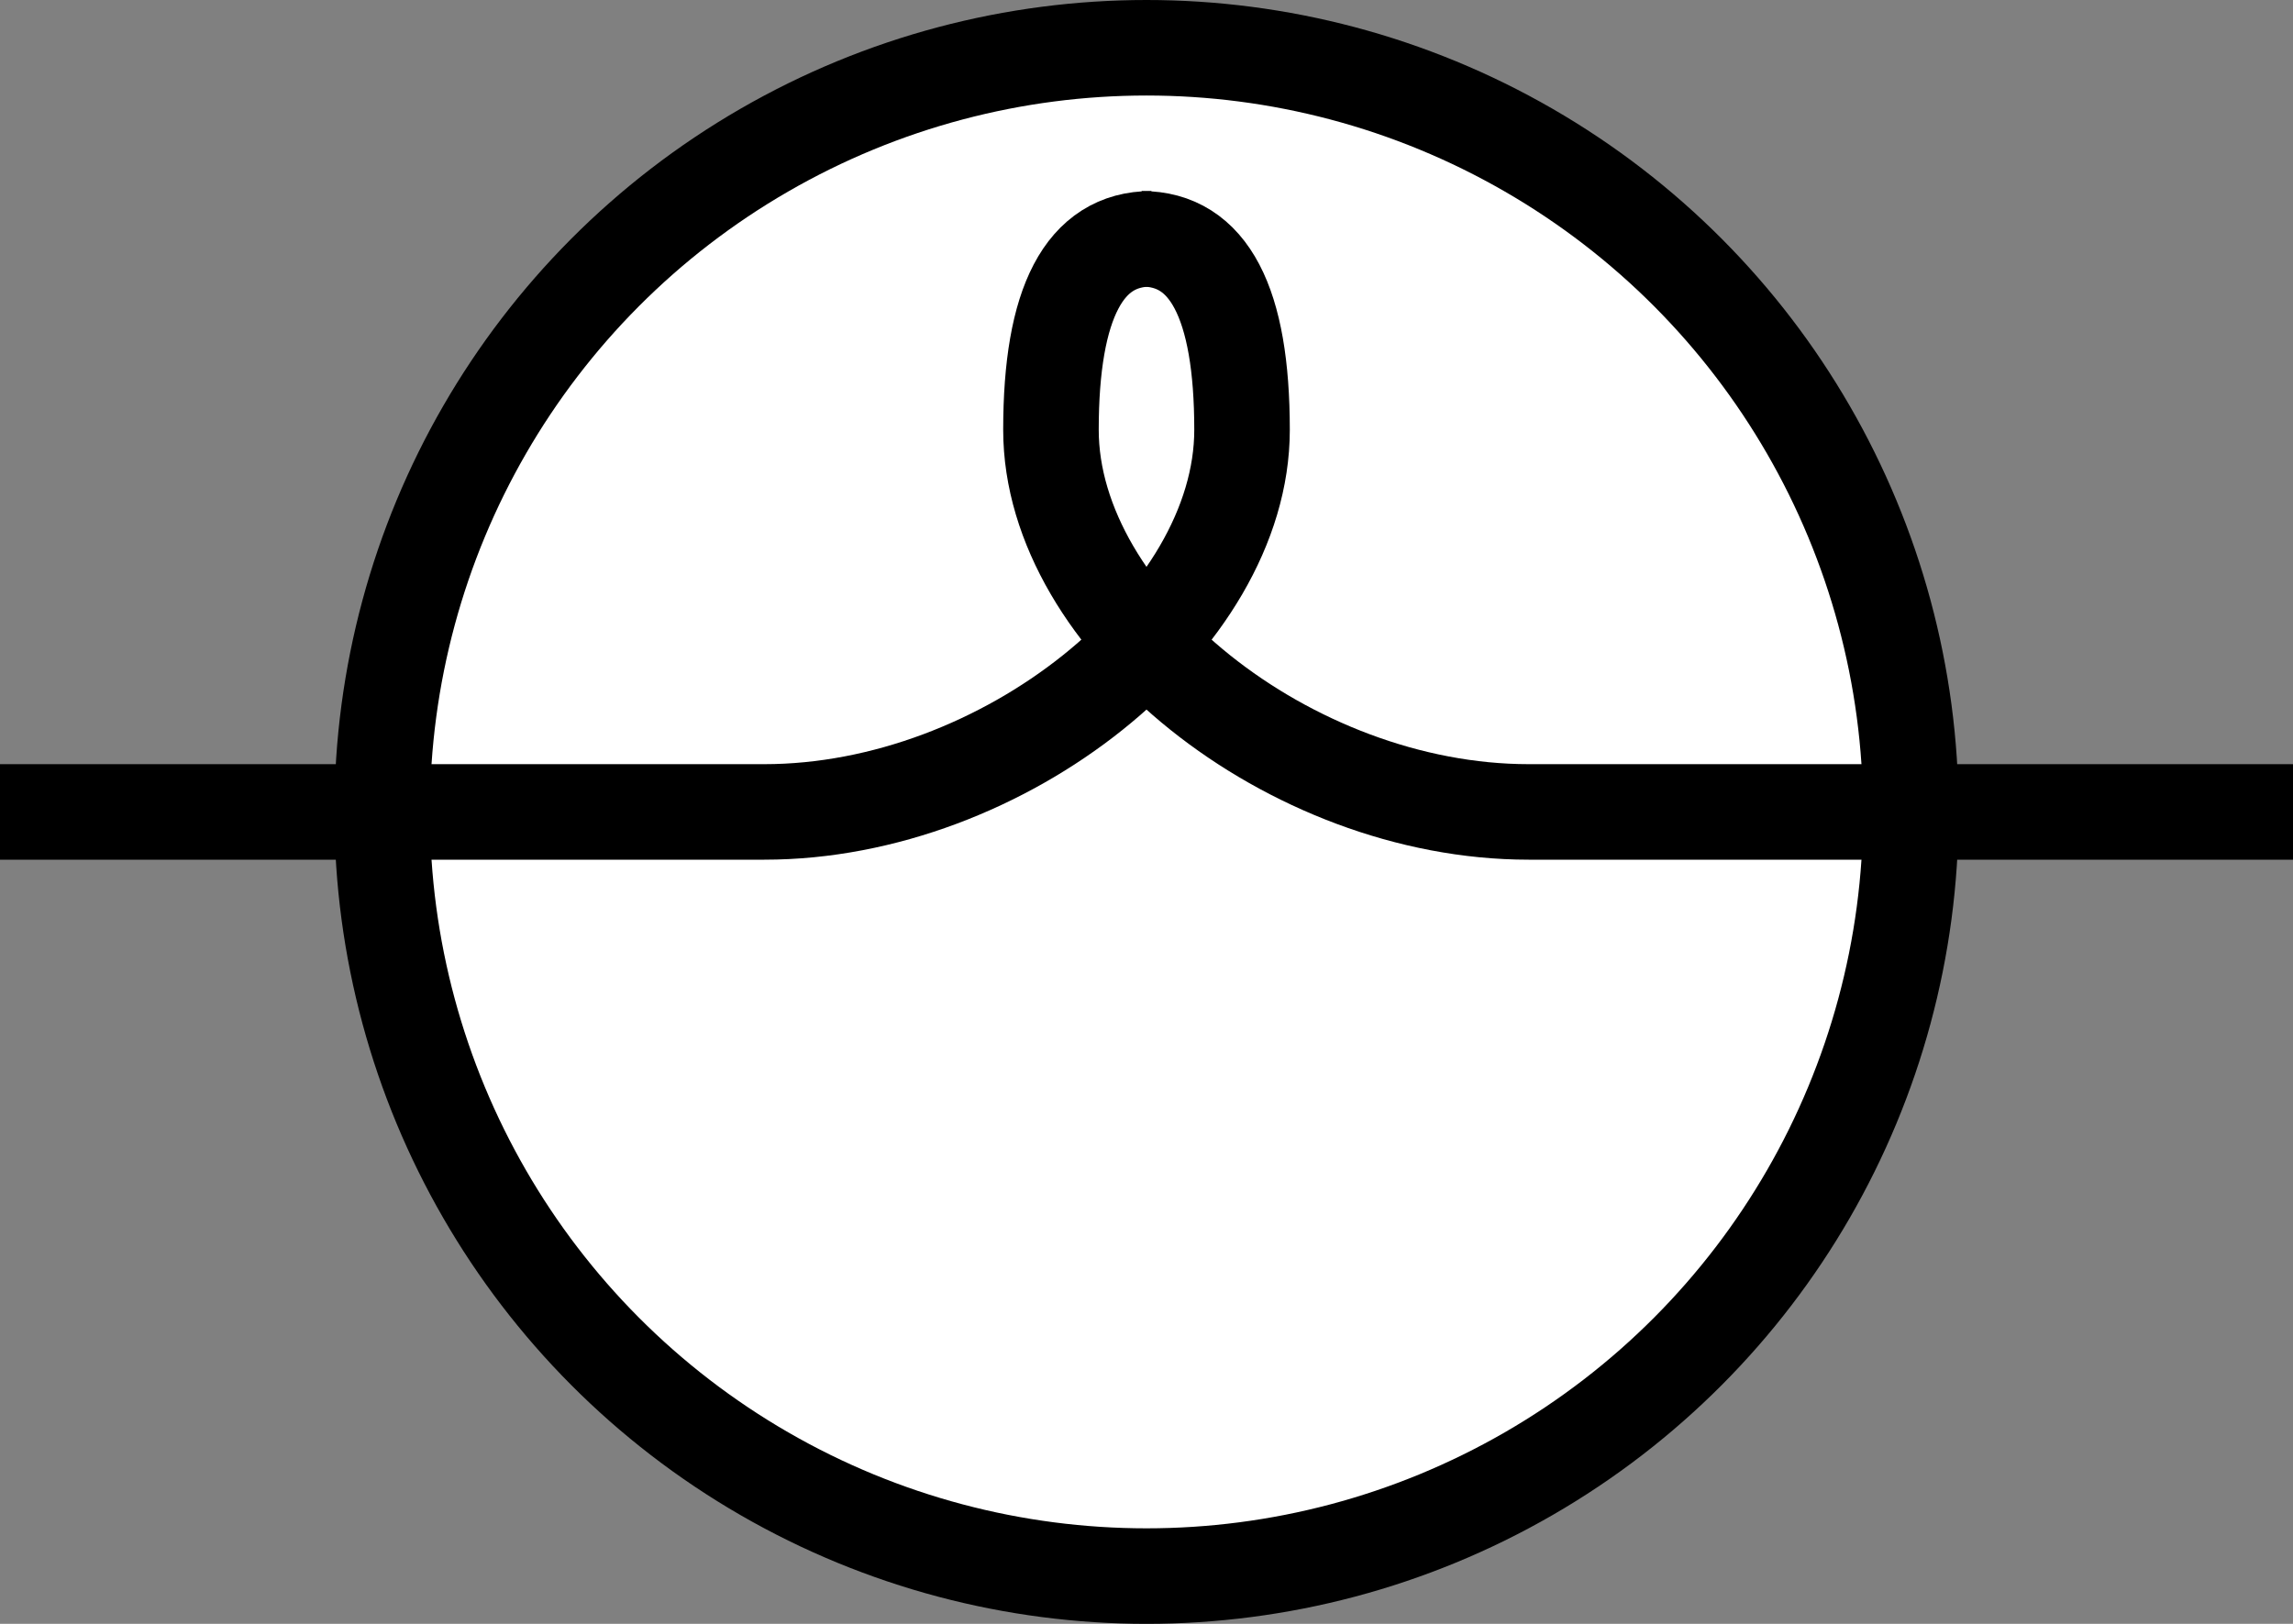 <?xml version="1.0" encoding="utf-8"?>
<!-- Generator: Adobe Illustrator 16.0.0, SVG Export Plug-In . SVG Version: 6.00 Build 0)  -->
<!DOCTYPE svg PUBLIC "-//W3C//DTD SVG 1.1//EN" "http://www.w3.org/Graphics/SVG/1.1/DTD/svg11.dtd">
<svg version="1.1" id="Layer_1" xmlns:sketch="http://www.bohemiancoding.com/sketch/ns"
	 xmlns="http://www.w3.org/2000/svg" xmlns:xlink="http://www.w3.org/1999/xlink" x="0px" y="0px" width="48px" height="34px"
	 viewBox="0 0 48 34" enable-background="new 0 0 48 34" xml:space="preserve">
<rect x="0" y="0" width="48" height="34" fill="#808080" stroke="none"/>
<g transform="translate(416, 1416)" sketch:type="MSShapeGroup">
	<circle id="Oval_61_" fill="#FFFFFF" stroke="#000000" stroke-width="2" cx="-392" cy="-1399" r="16"/>
	<path id="Shape_274_" fill="none" stroke="#000000" stroke-width="2" d="M-416-1399h16c5,0,10-4,10-8c0-2.666-0.697-4-2.1-4"/>
	<path id="Shape_275_" fill="none" stroke="#000000" stroke-width="2" d="M-368-1399h-16c-5,0-10-4-10-8c0-2.666,0.7-4,2.102-4"/>
</g>
</svg>
